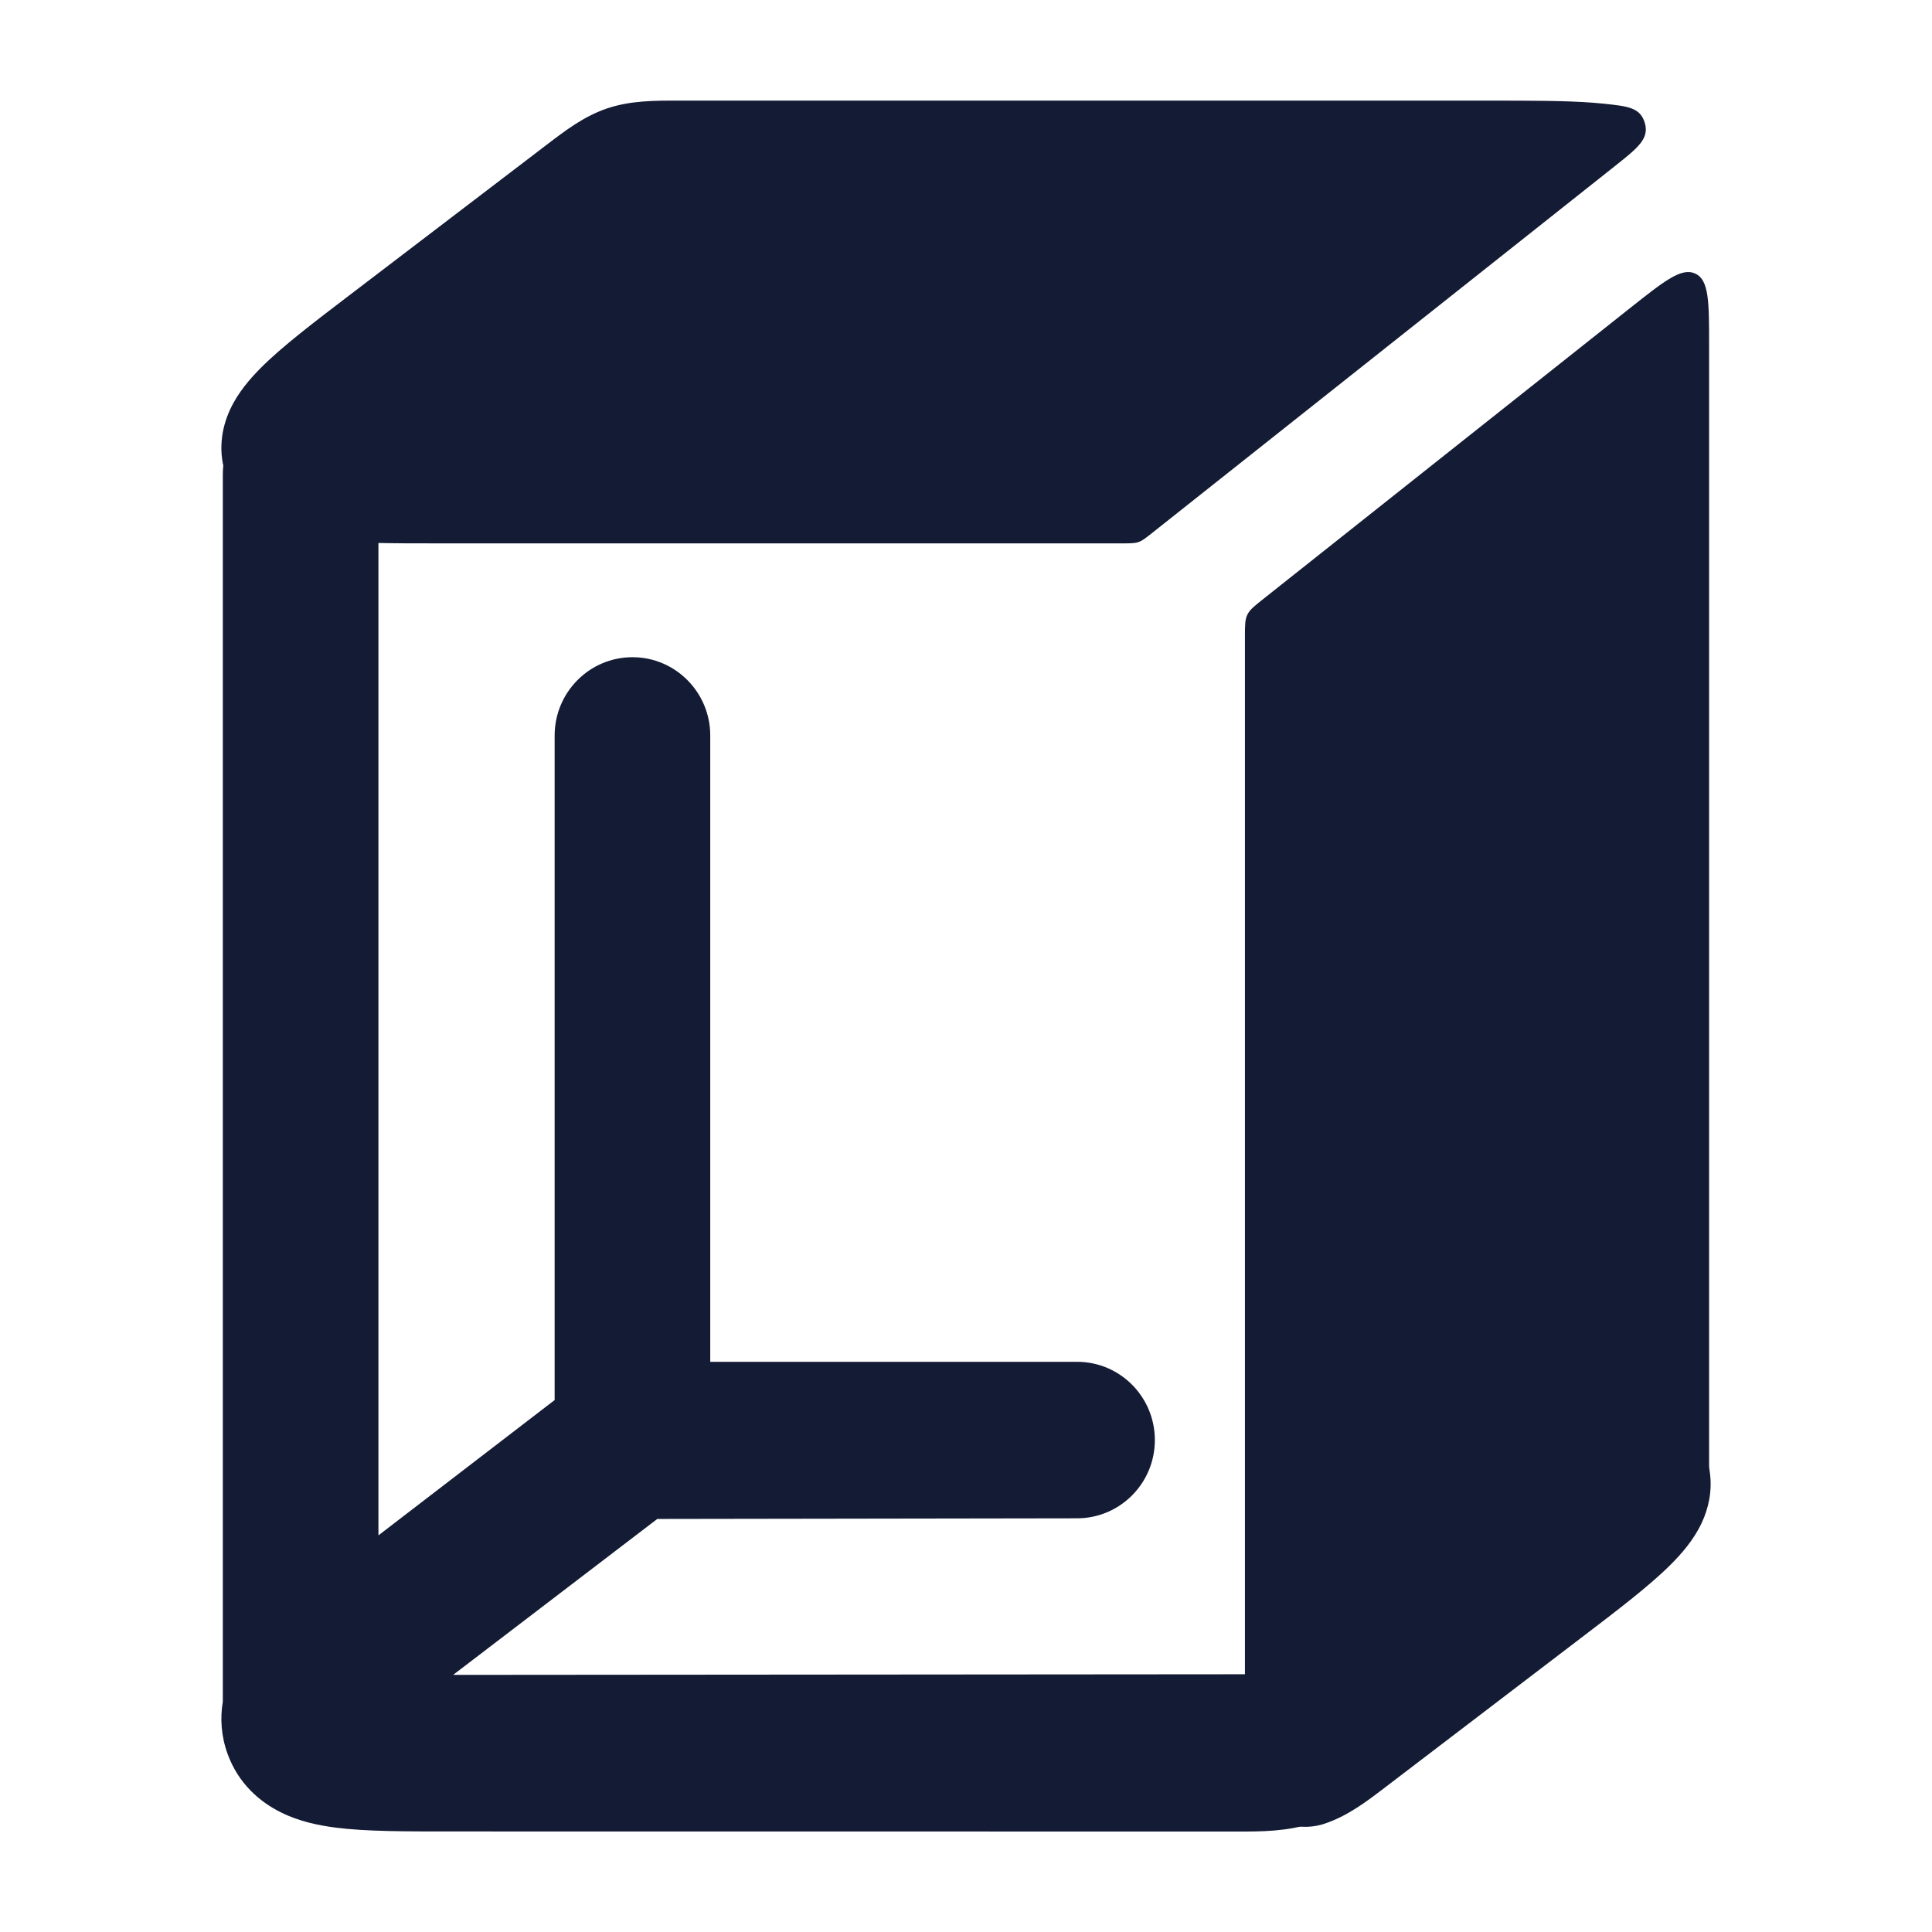 <svg width="24" height="24" viewBox="0 0 24 24" fill="none" xmlns="http://www.w3.org/2000/svg">
<path fill-rule="evenodd" clip-rule="evenodd" d="M21.231 4.29C21.231 3.751 21.231 3.481 21.062 3.4C20.892 3.318 20.681 3.485 20.258 3.82L15.694 7.44C15.581 7.529 15.525 7.574 15.495 7.636C15.465 7.697 15.465 7.77 15.465 7.915C15.465 7.942 15.465 7.971 15.465 8V21.944C15.465 22.185 15.581 22.411 15.777 22.552C15.973 22.693 16.224 22.731 16.453 22.655C16.744 22.558 16.982 22.375 17.211 22.2L19.644 20.344C20.093 20.002 20.491 19.699 20.754 19.436C20.891 19.299 21.043 19.125 21.141 18.914C21.224 18.735 21.271 18.523 21.241 18.297C21.235 18.258 21.233 18.239 21.232 18.229C21.231 18.218 21.231 18.206 21.231 18.183V4.29ZM14.313 6.62C14.232 6.684 14.191 6.717 14.144 6.733C14.096 6.75 14.044 6.75 13.94 6.75L5.457 6.75H5.457C4.879 6.75 4.373 6.75 3.998 6.702C3.803 6.677 3.579 6.633 3.374 6.531C3.149 6.42 2.926 6.228 2.815 5.925C2.702 5.618 2.749 5.323 2.859 5.086C2.957 4.875 3.109 4.701 3.246 4.564C3.509 4.301 3.907 3.998 4.356 3.656L6.789 1.8C7.018 1.625 7.256 1.442 7.547 1.345C7.835 1.249 8.137 1.249 8.43 1.25L18.52 1.25C19.014 1.25 19.448 1.25 19.789 1.276C19.831 1.28 19.875 1.283 19.922 1.288C20.225 1.32 20.377 1.336 20.433 1.529C20.489 1.723 20.348 1.835 20.065 2.06L14.313 6.62Z" fill="#141B34"/>
<path d="M3.734 4.922C4.268 4.922 4.701 5.357 4.701 5.894V19.073C4.701 19.073 6.842 17.429 6.89 17.392V9.137C6.89 8.6 7.323 8.164 7.857 8.164C8.39 8.164 8.823 8.6 8.823 9.137V16.917L13.379 16.917C13.913 16.916 14.346 17.352 14.346 17.889C14.346 18.426 13.913 18.861 13.379 18.861L8.165 18.869L5.629 20.806L15.709 20.798C16.212 20.636 16.752 20.91 16.92 21.416C17.089 21.925 16.816 22.476 16.31 22.646C15.991 22.753 15.66 22.752 15.384 22.752L5.595 22.751C5.048 22.751 4.545 22.752 4.167 22.703C3.969 22.677 3.721 22.63 3.488 22.513C3.227 22.384 2.961 22.155 2.828 21.79C2.747 21.568 2.733 21.345 2.768 21.138V5.894C2.768 5.357 3.201 4.922 3.734 4.922Z" fill="#141B34"/>
</svg>
